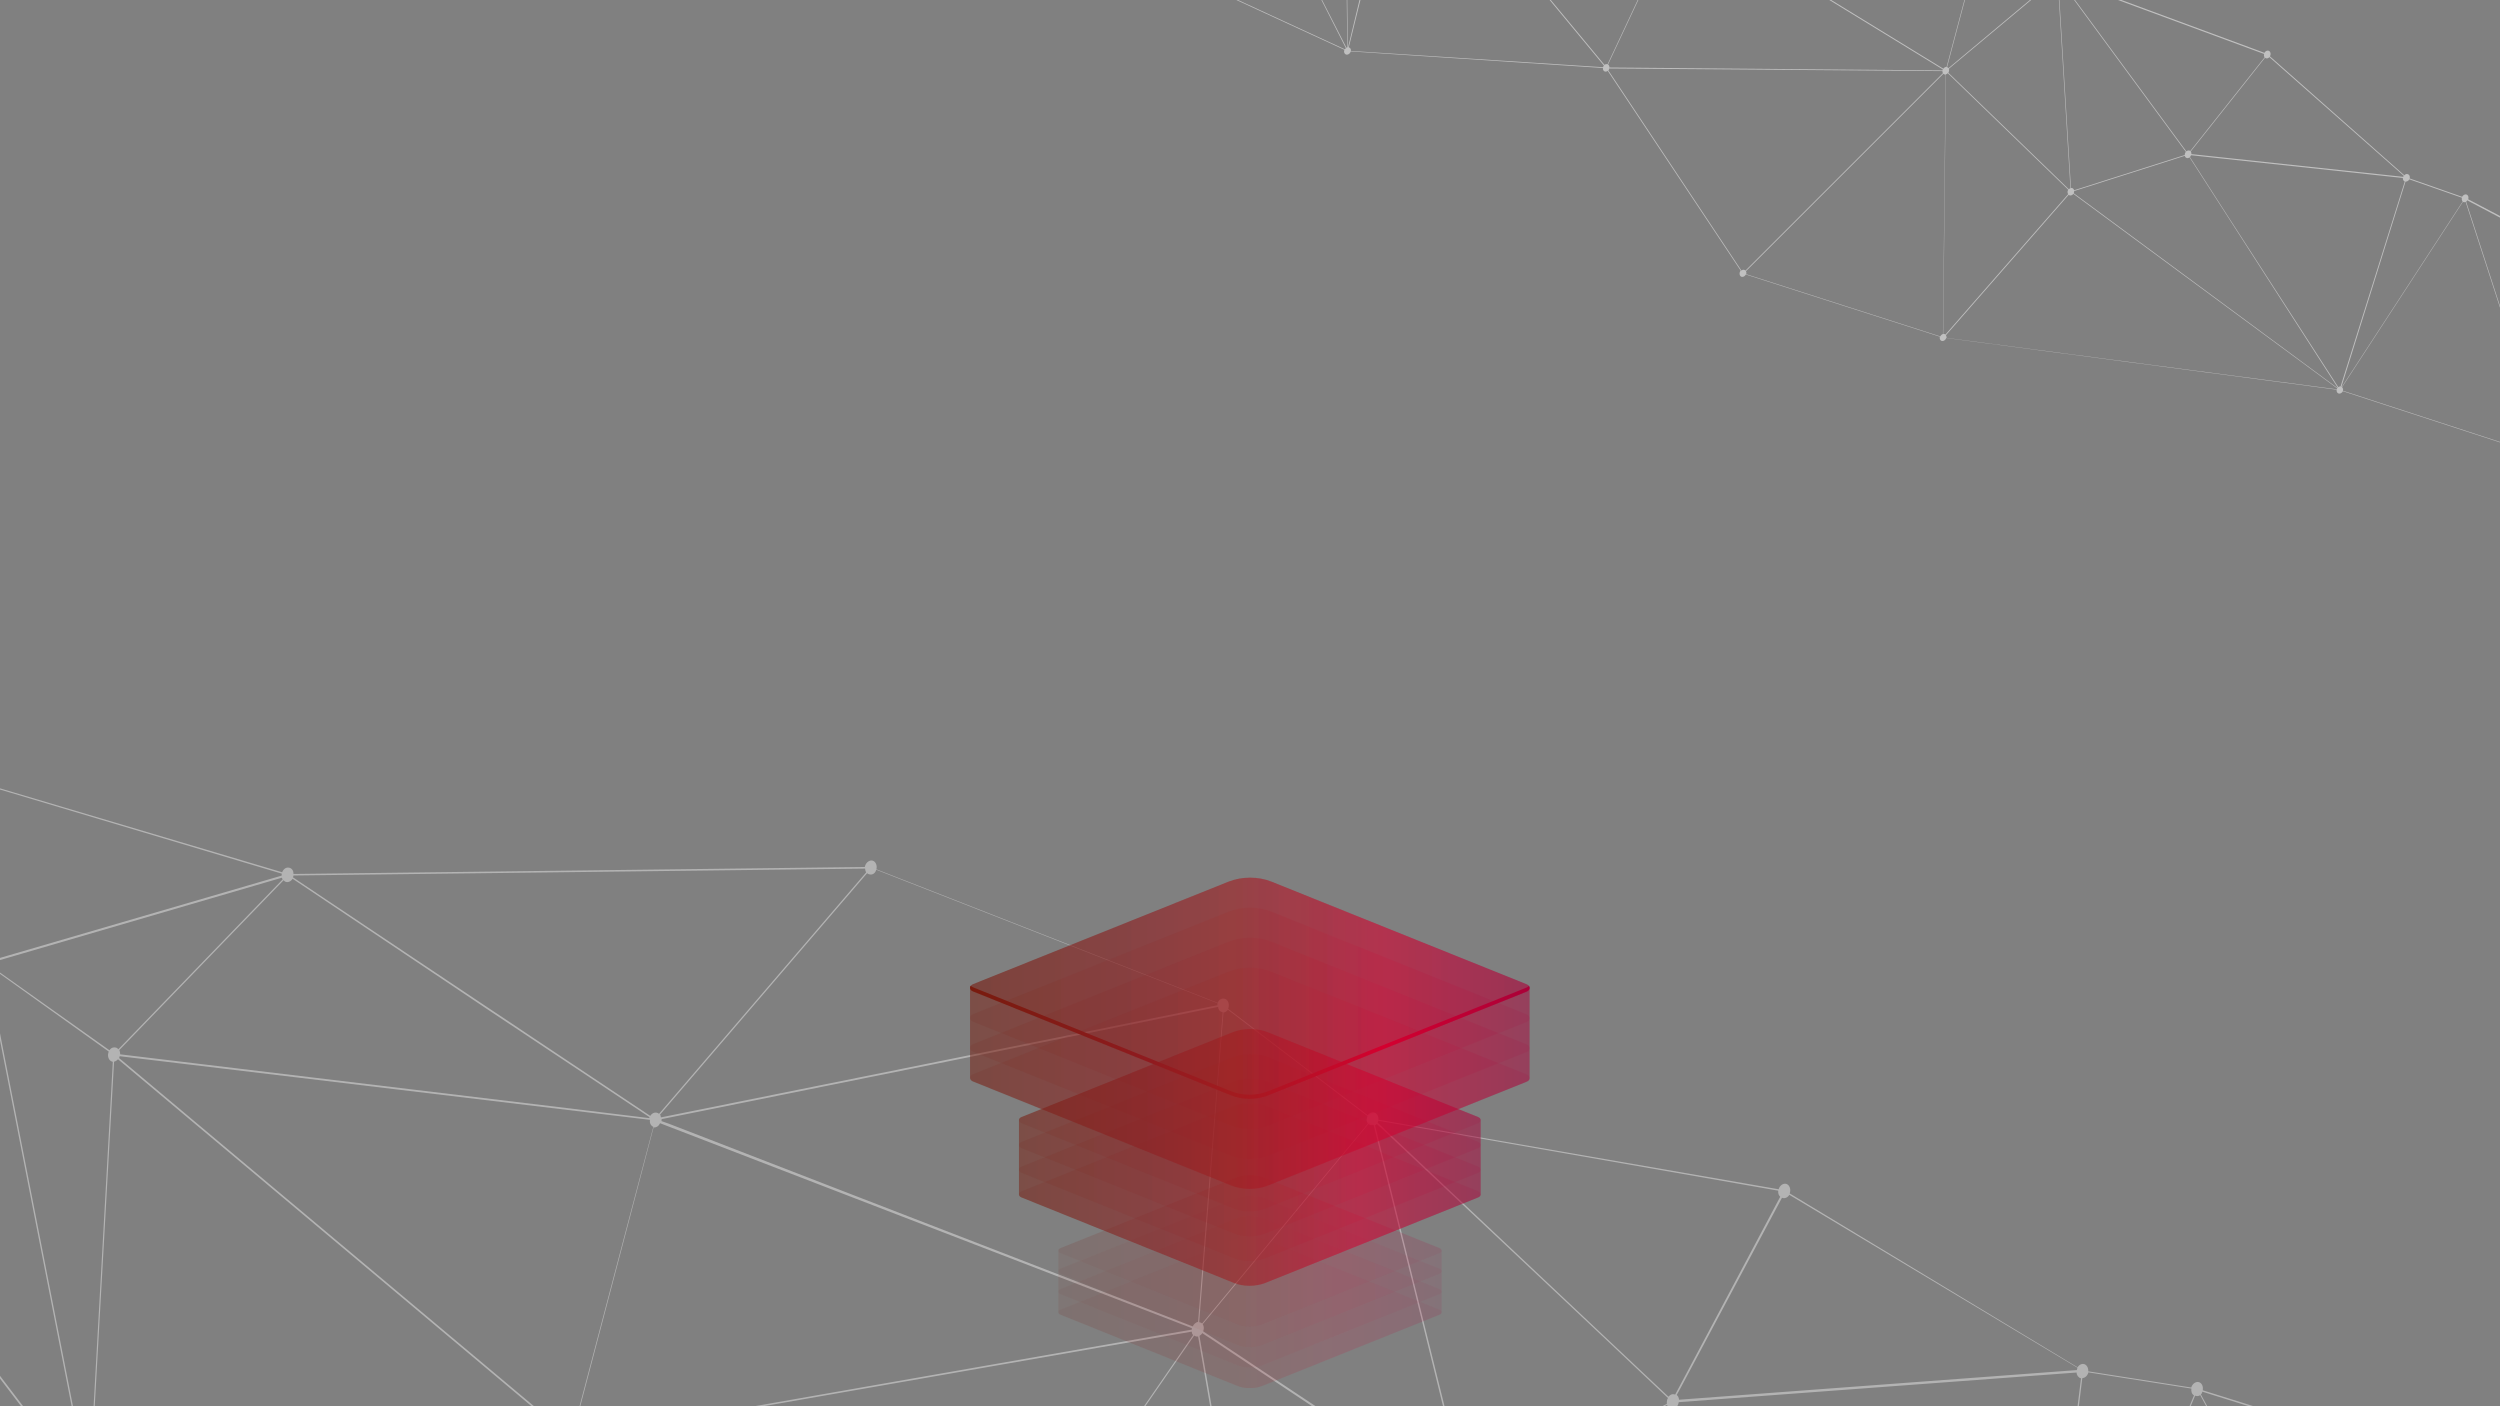 <svg width="1920" height="1080" fill="none" xmlns="http://www.w3.org/2000/svg"><rect width="100%" height="100%" fill="#808080" stroke="none"/><path opacity=".5" d="M826.296-181.992l106.047-181.209c-.887-.838-1.067-2.128-.439-3.419.707-1.452 2.38-2.227 3.554-1.648 1.174.58 1.59 2.386.882 3.838-.157.323-.523.742-.68 1.065l38 70.188c.706-.452 1.594-.614 2.377-.228 1.174.58 1.538 2.16 1.039 3.515l181.964 92.611c.76-1.226 2.22-1.905 3.39-1.325.92.45 1.31 1.644 1.23 2.805l230.71 39.024.16-.323c.71-1.452 2.38-2.228 3.55-1.648 1.18.579 1.54 2.16.96 3.676l127.85 79.11c.76-1.226 2.14-1.744 3.19-1.228 1.17.58 1.59 2.385.88 3.837l-.24.484 48.42 53.116c.87-.775 1.83-1.098 2.75-.647 1.04.515 1.48 1.934.98 3.289l156.24 57.7c.71-1.452 2.3-2.066 3.48-1.487 1.17.58 1.58 2.386.88 3.838l-.16.322 103.26 91.389c.81-1.001 1.9-1.26 2.95-.745 1.04.516 1.48 1.935 1.06 3.128l40.38 14.126c.71-1.452 2.38-2.228 3.56-1.648 1.17.579 1.53 2.16 1.04 3.515l102.13 53.811c.76-1.226 2.22-1.905 3.4-1.325 1.17.579 1.59 2.385.88 3.837-.32.646-.68 1.065-1.18 1.421l56.67 184.067c.62-.291 1.3-.356 1.83-.098 1.17.579 1.59 2.385.88 3.838-.71 1.452-2.38 2.227-3.56 1.648-1.17-.58-1.53-2.16-1.04-3.515l-47.73-22.957c-.83 1.387-2.22 1.905-3.39 1.325-1.05-.515-1.49-1.934-1.12-3.354l-43.17-18.703c-.83 1.388-2.3 2.066-3.47 1.487-1.05-.515-1.49-1.934-1.07-3.128l-156.3-50.926c-.7 1.452-2.38 2.227-3.55 1.648-.91-.451-1.38-1.483-1.22-2.805l-299.81-39.706-.24.484c-.71 1.452-2.38 2.228-3.55 1.648-1.05-.515-1.49-1.934-1.07-3.128l-149.1-47.771c-.7 1.452-2.38 2.228-3.55 1.648-1.17-.58-1.59-2.386-.88-3.838.15-.322.31-.645.52-.742L1234.72 54.413c-.78.614-1.67.776-2.45.39-.92-.452-1.38-1.483-1.17-2.58l-193.67-12.735-.32.645c-.71 1.452-2.38 2.228-3.55 1.648-1.18-.58-1.62-1.998-1.04-3.515L854.224-43.929c-.838 1.388-2.222 1.905-3.397 1.326-1.174-.58-1.589-2.386-.882-3.838.314-.646.89-1.162 1.386-1.517l-26.269-128.84c-.549.129-1.098.259-1.619.001-1.175-.579-1.59-2.385-.883-3.837.968-1.324 2.431-2.002 3.736-1.358zM2056.54 395.389l-56.66-184.067s-.13-.065-.21.097l5.93 158.629c.34-.033.81-.001 1.21.193 1.17.579 1.53 2.159 1.03 3.515l47.73 22.957c.32-.646.69-1.065.97-1.324zM1527.67-71.574l-.26-.129c-.79-.386-1.25-1.418-1.25-2.418l-200.12 3.496-32.62.512c-.08.161-.1.548-.18.71l9.31 5.798L1492.52 52.77c.61-.904 1.52-1.453 2.46-1.39l1.73-6.549 30.96-116.406zm-493.38-109.824l41.65 42.768c.86-.775 1.96-1.034 2.87-.584.39.194.57.484.89.838l78.76-56.387a2.74 2.74 0 0 1-.08-.838L1035-182.85c-.03.387-.18.71-.34 1.032-.21.097-.29.259-.37.42zm125.16-12.075c-.39-.193-.57-.483-.89-.838l-78.76 56.387c.24.516.26 1.129.08 1.838l208.76 64.816.16-.323-126.61-122.528c-.52.743-1.7 1.163-2.74.648zm-185.536-94.575l-6.161 16.972-36.313 101.153c.783.387 1.2 1.193 1.277 2.031l97.083-14.921c.03-.387.19-.71.42-1.194.16-.323.53-.743.82-1.001l-55.271-103.526a3.031 3.031 0 0 1-1.855.486zm-46.054 120.16l.236-.484c.628-1.29 1.752-1.937 2.953-1.744l3.828-10.519 38.646-107.607c-.392-.193-.574-.483-.757-.773L827.705-180.897c.104.452.208.903.102 1.452l21.75 2.529 78.303 9.028zm565.73 424.515l.52.258 94.25-107.784c-.55-.871-.68-1.935-.13-3.064l.16-.323-92.53-89.495c-.37.42-.86.775-1.41.905l-2.06 199.311c.6.096.94.063 1.2.192zm99-108.239l202.59 149.621c.07-.161.07-.161.15-.323l-113.76-176.825c-.78.613-1.67.776-2.45.389-.66-.322-1.02-.902-1.18-1.579l-85.04 27.071c.11.452 0 1-.31 1.646zm254.13-9.058c-.92-.451-1.39-1.483-1.31-2.644l-162.71-17.471-.24.484c-.16.323-.31.645-.6.904l29.36 45.713 84.61 131.015c.5-.355 1.12-.646 1.72-.55l19.28-61.528 30.02-95.859-.13-.064zM1580.75-14.753l9.75 159.11c.34-.032.81 0 1.2.193.66.322 1.02.902 1.18 1.579l85.04-27.071c-.03-.613.08-1.161.31-1.646.16-.322.24-.484.53-.742l-97.09-131.972c-.29.259-.5.356-.92.55zm-84.24 70.294c-.07.162-.15.323-.15.323l92.52 89.495c.37-.42.79-.614 1.21-.808l-9.75-159.11c-.34.033-.81.001-1.2-.192-.27-.129-.66-.322-.84-.612l-81.6 68.195c.29.741.29 1.741-.19 2.71zM1234.6 49.35l54.88-117.007c-.84-.613-1.23-1.806-.94-3.064l-208.77-64.815c-.08.161-.23.484-.44.581l152.94 184.758c.58-.516 1.47-.678 2.33-.453zm-200.49-12.697l.63-.29-2.64-216.242c-.34.032-.81.001-1.07-.128-.78-.387-1.2-1.193-1.28-2.031l-97.086 14.921c-.027.387-.184.71-.42 1.194-.235.484-.523.743-.811 1.001l50.91 100.175 51.767 101.4zm-58.054-325.444l55.264 103.526c.71-.452 1.6-.614 2.25-.292.78.386 1.2 1.192 1.2 2.192l112.85-11.742 10.61-1.17c-.06-.226.1-.549.18-.71l-181.961-92.611c-.026.387-.105.549-.393.807zM1395.41-153.26c-.26-.129-.57-.484-.83-.613l-101.39 82.244c.18.29.29.742.18 1.29l232.73-4.007c.08-.162.11-.549.19-.71l-127.85-79.11c-.6.903-1.98 1.421-3.03.906zm186.63 137.539l97.08 131.971c.79-.613 1.75-.936 2.67-.486l.39.194 57.03-71.916c-.5-.645-.62-1.709-.36-2.58l-156.24-57.7c-.21.097-.29.258-.57.517zm265.41 155.212l-49.17 157.451.13.064.14.065 36.43-55.867 56.34-86.462c-.62-.709-.88-1.838-.54-2.87l-40.38-14.126c-.76 1.227-2.01 1.808-2.95 1.745zm46.56 15.378l60.66 186.838 2.5 7.836c.41-.194.75-.227 1.09-.259l14.7-50.784 25.17-87.241-.26-.129c-1.18-.58-1.54-2.16-1.04-3.515l-102.14-53.811c-.02.387-.18.709-.68 1.065zm111.12 215.147l-5.93-158.629c-.13-.065-.34.032-.34.032l-39.79 137.864.26.129c1.05.515 1.49 1.934 1.12 3.354l43.17 18.703c.18-.71.76-1.226 1.51-1.453zM1491.89 54.062c.08-.162.11-.549.19-.71L1292.72-68.661c-.69 1.065-1.94 1.647-2.93 1.357l-11.95 25.525-42.85 91.321c.71.548 1.12 1.354.99 2.29l180 1.586 75.91.644zM1076.4-133.6l-.39-.193c-1.18-.58-1.59-2.386-.88-3.838.08-.161.15-.322.23-.484l-41.64-42.767c-.37.419-.79.613-1.2.807l2.64 216.241s.13.065.21-.097l22.48-93.368 18.55-76.301zm-42.78 170.606l-24.12-47.524-78.354-154.148c-.706.452-1.594.614-2.246.292l-.131-.064L854.125-47.38c.756.773 1.015 1.902.465 3.031l178.29 82.196c.29-.259.45-.581.74-.84zM853.681-47.799l54.439-85.203 20.336-31.79c-.574-.483-.781-1.386-.649-2.321l-100.393-11.526-.235.484c-.315.646-.89 1.162-1.387 1.517l26.27 128.84c.627-.29 1.097-.259 1.619-.001zm81.43-315.437c-.705.453-1.594.615-2.246.293L826.818-181.735c.131.065.313.355.444.419l145.061-108.118c-.286-.742-.154-1.677.239-2.484.157-.323.523-.742.68-1.065l-38.131-70.253zm228.049 167.792l-.16.323c-.07.161-.15.322-.15.322l126.61 122.528c.73-.84 1.9-1.26 2.95-.745.26.13.57.484.83.613l101.39-82.244c-.23-.516-.26-1.128-.15-1.677l-231.32-39.12zm366.91 123.255c-.57.517-1.2.808-2.01.808l-32.69 122.956.26.129c.26.129.65.322.84.612L1550.3 7.24l27.77-23.12c-.29-.74-.29-1.74.18-2.709l.24-.484-48.42-53.116zm212.8 116.034c-.82 1.001-1.91 1.26-2.96.745l-.39-.193-57.03 71.915c.37.58.65 1.322.47 2.032l162.72 17.471c.07-.161.15-.323.23-.484l.16-.323-103.2-91.163zm212.78 307.151c.31-.646.68-1.065 1.18-1.421l-63.24-194.512c-.62.29-1.3.355-1.95.033l-.13-.064-92.78 142.329c.62.709.96 1.676.62 2.709l156.3 50.926zm-160.95-52.019l.24-.484.08-.161-202.67-149.46c-.81 1-2.06 1.582-3.11 1.067l-.52-.258-94.24 107.784c.36.58.52 1.258.46 2.032l299.76 39.48zm-304.53-40.637c.47-.968 1.25-1.582 2.01-1.808l2.06-199.311c-.34.032-.68.065-1.07-.128-.26-.13-.39-.194-.57-.484l-151.71 151.67c.37.58.44 1.418.18 2.29l149.1 47.771zm-152.75-50.575c.78-.613 1.67-.775 2.45-.389.27.129.4.193.58.484l151.7-151.67a3.91 3.91 0 0 1-.36-1.58l-135.58-1.076-120.28-.928c-.08.16-.11.548-.19.71-.15.322-.31.645-.52.742l102.2 153.707zM1231.07 51.61l.32-.646c.07-.16.23-.484.44-.58l-61.65-74.458-91.17-110.237c-.57.517-1.2.808-1.8.711l-22.2 92.11-19.12 77.818.39.193c.91.45 1.38 1.483 1.17 2.58l193.62 12.509z" fill="#fff"/><path opacity=".4" d="M-390.675 810.633l134.383-369.239c-1.935-.938-2.687-3.867-1.986-6.381.802-2.874 3.538-4.808 5.865-4.146 2.326.662 3.66 3.756 2.858 6.63-.2.718-.401 1.436-.892 2.072l93.748 116.256c1.274-1.189 2.637-1.576 4.091-1.162 2.326.662 3.47 3.314 2.959 6.271l366.342 108.955c1.093-2.791 3.338-4.09 5.665-3.428 2.035.579 3.088 2.43 3.069 4.751l438.721-5.366.2-.719c.802-2.873 3.539-4.808 5.865-4.146 2.326.662 3.66 3.756 2.859 6.63l262.047 102.524c.992-2.431 3.238-3.731 5.564-3.068 2.327.662 3.661 3.756 2.859 6.63l-.3 1.077 107.158 81.689c1.08-1.631 3.23-2.571 4.97-2.074 2.04.579 3.57 2.955 3.16 5.552l307.45 53.414c.8-2.873 3.54-4.808 5.86-4.146 2.33.663 3.66 3.756 2.86 6.63l-.2.718 221.08 133.513c1.18-1.99 3.32-2.93 5.07-2.44 2.03.58 3.28 2.88 3.16 5.56l79.08 12.43c.8-2.87 3.54-4.81 5.86-4.15 2.33.67 3.47 3.32 2.96 6.27l206.41 64.59c.99-2.44 3.33-4.09 5.66-3.43 2.33.66 3.66 3.75 2.86 6.63-.3 1.08-.89 2.07-1.77 2.98l166.54 319.99c1.18-.83 2.15-.94 3.31-.61 2.33.67 3.66 3.76 2.86 6.63-.8 2.88-3.54 4.81-5.86 4.15-2.33-.66-3.47-3.32-3.06-5.91l-95.97-26.16c-1.09 2.79-3.44 4.45-5.76 3.78-2.33-.66-3.47-3.31-3.06-5.91l-85.82-19.78c-1.1 2.79-3.44 4.45-5.77 3.79-2.03-.58-3.28-2.87-3.16-5.55l-304.24-41.26c-.81 2.87-3.54 4.81-5.87 4.14-1.74-.49-3.09-2.43-3.07-4.75l-565.999 28.45-.2.72c-.802 2.88-3.538 4.81-5.865 4.15-2.035-.58-3.279-2.87-3.159-5.55l-290.771-37.81c-.801 2.87-3.538 4.8-5.864 4.14-2.327-.66-3.661-3.75-2.859-6.63.2-.72.301-1.08.792-1.71l-240.118-248.66c-1.273 1.19-2.736 1.94-4.481 1.44-1.745-.5-2.798-2.35-3.169-4.39l-360.72 41.92-.3 1.08c-.802 2.87-3.539 4.8-5.865 4.14-2.326-.66-3.47-3.31-3.06-5.91l-356.192-91.33c-1.092 2.79-3.438 4.45-5.765 3.79-2.326-.67-3.66-3.76-2.858-6.63.401-1.44.992-2.44 2.165-3.26l-91.924-228.569c-1.073.47-2.046.581-2.918.332-2.326-.662-3.66-3.756-2.859-6.629.311-2.238 3.047-4.173 5.374-3.511zM2070.92 1459.14l-166.55-319.99-.39.27 64.4 290.13c.68-.19 1.36-.38 2.23-.14 2.33.67 3.47 3.32 3.06 5.92l95.97 26.16c.2-.72.69-1.36 1.28-2.35zM986.882 1393.6c.291.08.582.17.873.25l111.955-187.58 25.33-42.41c-1.25-1.14-1.81-3.62-1.21-5.78l.2-.72-200.674-133.51c-.591.99-1.373 1.55-2.155 2.1l63.445 367.79c.973-.11 1.655-.3 2.236-.14zM-7.091 741.878l91.172 64.731c1.183-1.99 3.228-2.571 4.973-2.074.872.248 1.353.773 1.835 1.298l126.146-130.419-.571-1.326L-6.68 739.281c.09.801-.01 1.161-.21 1.879l-.2.718zm74.34 400.752l-77.768-397.463c-.682.194-1.364.387-2.236.139-1.454-.414-2.607-1.905-2.888-3.148l-75.814 26.492-97.64 33.849c.09.801-.11 1.52-.311 2.238-.2.719-.691 1.354-.892 2.073l256.858 337.17c-.09-.8.3-1.08.692-1.35zm-218.772-578.353c-.882.912-1.955 1.382-3.219 1.41L-193.039 797.5c1.454.414 2.608 1.905 2.888 3.148l173.745-60.258c-.09-.802.11-1.52.31-2.238.201-.719.402-1.437.893-2.073l-101.521-127.774-34.799-44.028zM91.912 811.165l-.4 1.437L435.64 1101.34c.982-1.27 2.837-2.29 4.291-1.88l43.563-165.175 18.265-68.856c-1.935-.938-2.988-2.789-2.578-5.386L230.71 827.806 91.912 811.165zM1556.84 1367.83l-269.42-287.63c-1.27 1.19-2.73 1.93-4.48 1.44-1.16-.33-2.12-1.38-2.7-2.71l-147.47 78.6c.09.8.08 1.96-.22 3.04l-.1.35 424 207.19c.1-.36.1-.36.39-.28zm-633.134-350.86c.862 1.41 1.043 3.01.542 4.81-.1.35-.1.35-.2.71l200.672 133.52c.49-.64.98-1.27 1.76-1.82l-17.94-72.96-53.64-217.282c-.68.194-1.65.305-2.23.139-.59-.165-1.17-.331-1.65-.856l-1.86 2.184-125.454 151.555zm133.634-153.879c-.49.636-.88.912-1.28 1.189l71.69 289.88c.68-.2 1.65-.31 2.23-.14 1.17.33 2.13 1.38 2.7 2.71l147.47-78.6c-.09-.8-.08-1.96.22-3.04.2-.72.3-1.08.69-1.35l-46.46-43.86-177.26-166.789zm540.88 195.489l-.29-.09c-1.74-.49-3.08-2.43-3.16-4.39l-305.47 22.76-.3 1.07c-.2.72-.4 1.44-.8 1.72l254.31 270.92 15.03 15.91c.88-.92 1.95-1.39 2.92-1.5l22.55-184.34 15.21-122.06zm-682.204-39.92c.792-1.72 2.456-3.18 4.11-3.49l18.915-237.715-.582-.165c-1.744-.497-2.898-1.988-2.978-3.95l-427.357 86.147c-.1.359.091.801-.109 1.52l5.715 2.015 402.286 155.638zM86.629 815.476l-.581-.165c-2.326-.662-3.66-3.756-2.859-6.63l.3-1.078-14.389-10.3-76.682-54.789c-.491.636-1.373 1.548-2.055 1.741l77.769 397.465.29.08L85.48 836.474l1.15-20.998zm-285.151-12.946l.3-1.078c.702-2.514 2.757-4.255 4.993-4.394l29.183-176.636 9.114-55.177c-.582-.165-1.354-.773-1.835-1.298l-156.59 168.666-74.03 79.732c.382.884.763 1.768.853 2.569l87.299-5.775 100.713-6.609zm47.881-239.165l92.675 116.726 43.936 55.159c1.273-1.188 2.636-1.576 4.09-1.162 1.454.414 2.608 1.906 3.08 3.591l223.143-65.193c.1-.359.01-1.161.11-1.52L-149.85 561.652c-.2.718-.4 1.437-.791 1.713zm375.356 111.522c-1.182 1.989-3.328 2.929-5.073 2.433-.872-.249-1.353-.773-1.834-1.298L91.661 806.44c.381.884.662 2.128.652 3.288l330.105 39.703 76.191 9.286.201-.719-125.215-83.34-148.88-99.771zm442.883-3.406c-.581-.166-1.163-.332-1.645-.856l-76.734 89.429-82.328 95.98c.481.525.571 1.326.662 2.127l427.356-86.147c.1-.359.01-1.16.11-1.52L672.971 667.97c-.801 2.874-3.047 4.173-5.373 3.511zm390.332 190.615l223.44 210.564c1.37-1.55 2.83-2.29 4.58-1.8.29.08.58.17.58.17l80.66-151.901c-1.25-1.132-1.72-2.817-1.51-4.696l-307.35-53.773c.19.442-.01 1.16-.4 1.436zm541.27 196.364l-37.47 306.5.29.08.29.08 122.67-293.48c-1.65-.85-2.31-2.98-2-5.22l-79.08-12.43c-.8 2.87-2.76 4.25-4.7 4.47zm91.03 12.35l140.15 259.36 41.99 77.87c.78-.56 1.46-.75 2.05-.59l26.94-267.61c-.29-.08-.29-.08-.59-.17-2.32-.66-3.46-3.31-2.95-6.27l-206.41-64.58c-.2.72-.5 1.8-1.18 1.99zm277.36 359.3l-64.39-290.13c-.29-.09-.39.27-.68.19l-15.68 154.12-11.26 113.5.58.16c2.33.66 3.47 3.32 3.06 5.91l85.82 19.78c.5-1.79 1.48-3.06 2.55-3.53zM915.314 1021.17c.101-.36-.09-.8.01-1.16l-165.797-63.876-242.595-93.497c-.892 2.073-2.847 3.455-4.982 3.234l-61.538 234.109c1.454.42 2.507 2.27 2.688 3.87l454.408-79.61 17.806-3.07zm-850.12 123.2l-58.808-77.23-197.759-259.86c-1.273 1.188-2.636 1.575-4.09 1.161l-.291-.082-97.932 240.811c1.645.86 2.207 3.34 1.896 5.58l356.193 91.33c.2-.72.692-1.35.792-1.71zm-360.043-95.53c.291.08.291.08 0 0l98.223-240.73c-1.354-.773-2.116-2.541-2.006-4.06l-188.693 12.577-.301 1.078c-.401 1.437-.992 2.431-2.165 3.261l91.924 228.564c1.173-.83 2.146-.94 3.018-.69zm43.62-608.718c-1.273 1.188-2.636 1.576-4.09 1.162l-134.384 369.238c.291.083.772.608 1.063.691l230.91-248.315c-.572-1.326-1.043-3.011-.542-4.807.2-.719.4-1.437.891-2.073l-93.848-115.896zm476.646 232.25l-.201.719-.2.718 141.54 94.58 132.845 88.614c1.183-1.989 3.328-2.929 5.073-2.432.581.165 1.163.331 1.644.855l159.063-185.409c-.381-.884-.762-1.768-.752-2.928l-439.012 5.283zm717.624 103.121c-.982 1.271-2.155 2.1-3.419 2.128l-18.624 237.799c.291.09.291.09.582.17.581.16 1.163.33 1.644.85l127.216-153.374c-.86-1.409-1.04-3.011-.54-4.807l.3-1.078-107.159-81.688zM1374.2 917.635c-1.18 1.99-3.33 2.93-5.07 2.433l-.58-.166-77.7 145.768-3.16 5.69c1.06.69 1.64 2.02 1.82 3.62l305.47-22.76.3-1.08c.1-.36.1-.36.2-.71L1374.2 917.635zm495.91 494.025c.3-1.08.89-2.08 1.77-2.99l-182.14-337.22c-1.18.83-2.15.94-3.6.52l-.29-.08-29.26 69.99-93.41 223.49c1.35.77 2.31 2.98 2.1 4.86l304.83 41.43zm-314.26-41.4l.2-.72.1-.36-424-207.18c-1.28 2.35-3.43 3.29-5.46 2.71-.29-.08-.59-.16-.88-.25l-137.383 230.36c.962 1.05 1.243 2.29 1.524 3.53l565.899-28.09zm-574.933 27.85c.501-1.8 1.584-3.43 2.948-3.82l-3.062-17.15-60.675-350.72c-.682.19-1.263.03-1.845-.14-.581-.16-.872-.25-1.063-.69l-228.398 330.45c.963 1.05 1.144 2.65 1.034 4.17l291.061 37.9zm-298.511-41.57c1.273-1.19 2.736-1.93 4.481-1.44.582.17.873.25 1.063.69l228.398-330.45c-.772-.61-1.053-1.85-1.144-2.65l-69.57 11.99-402.544 70.33c-.1.36-.01 1.16-.11 1.52-.2.72-.301 1.08-.792 1.71l240.218 248.3zm-248.35-251.77l.301-1.08.401-1.44L90.629 813.513c-.882.912-2.055 1.742-3.027 1.853L69.295 1142.05l.581.16c1.745.5 2.798 2.35 3.17 4.39l361.01-41.83z" fill="#fff"/><g clip-path="url(#clip0)"><g opacity=".5"><path opacity=".11" d="M971.213 951.879c-7.008-2.736-15.698-2.736-22.425 0l-134.27 53.931c-2.243.78-2.243 2.93 0 3.91l135.391 54.52c6.167 2.54 13.735 2.54 19.902 0l135.669-54.52c2.25-.78 2.25-2.93 0-3.91l-134.267-53.931z" fill="url(#paint0_linear)"/><path opacity=".11" d="M971.213 936.05c-7.008-2.735-15.698-2.735-22.425 0l-134.27 53.935c-2.243.781-2.243 2.931 0 3.908l135.391 54.517c6.167 2.54 13.735 2.54 19.902 0l135.669-54.517c2.25-.782 2.25-2.931 0-3.908L971.213 936.05z" fill="url(#paint1_linear)"/><path opacity=".11" d="M971.213 920.417c-7.008-2.735-15.698-2.735-22.425 0l-134.27 53.934c-2.243.782-2.243 2.932 0 3.909l135.391 54.52c6.167 2.54 13.735 2.54 19.902 0l135.669-54.52c2.25-.782 2.25-2.931 0-3.909l-134.267-53.934z" fill="url(#paint2_linear)"/><path opacity=".11" d="M971.213 904.589c-7.008-2.736-15.698-2.736-22.425 0l-134.27 53.934c-2.243.782-2.243 2.931 0 3.908l135.391 54.519c6.167 2.54 13.735 2.54 19.902 0l135.669-54.519c2.25-.781 2.25-2.931 0-3.908l-134.267-53.934z" fill="url(#paint3_linear)"/><path opacity=".2" d="M1105.48 958.523l-134.267-53.934c-7.008-2.736-15.698-2.736-22.425 0l-134.27 53.934c-1.121.391-1.682 1.173-1.682 1.954v47.293c0 .78.561 1.56 1.682 1.95l135.391 54.52c6.167 2.54 13.735 2.54 19.902 0l135.669-54.52c1.12-.39 1.68-1.17 1.68-1.95v-47.293c-.28-.781-.56-1.563-1.68-1.954z" fill="url(#paint4_linear)"/></g><path opacity=".11" d="M973.734 849.873c-8.409-3.322-18.781-3.322-27.19 0l-162.021 65.073c-2.523.977-2.523 3.517 0 4.69l163.142 65.659c7.288 2.931 16.539 2.931 24.107 0l163.418-65.659c2.53-.978 2.53-3.518 0-4.69l-161.456-65.073z" fill="url(#paint5_linear)"/><path opacity=".11" d="M973.734 830.918c-8.409-3.322-18.781-3.322-27.19 0l-162.021 65.073c-2.523.977-2.523 3.517 0 4.69l163.142 65.659c7.288 2.931 16.539 2.931 24.107 0l163.418-65.659c2.53-.978 2.53-3.518 0-4.69l-161.456-65.073z" fill="url(#paint6_linear)"/><path opacity=".11" d="M973.734 811.963c-8.409-3.322-18.781-3.322-27.19 0l-162.021 65.073c-2.523.977-2.523 3.517 0 4.689l163.142 65.659c7.288 2.932 16.539 2.932 24.107 0l163.418-65.659c2.53-.977 2.53-3.517 0-4.689l-161.456-65.073z" fill="url(#paint7_linear)"/><path opacity=".11" d="M973.734 792.812c-8.409-3.322-18.781-3.322-27.19 0l-162.021 65.073c-2.523.977-2.523 3.517 0 4.69l163.142 65.659c7.288 2.931 16.539 2.931 24.107 0l163.418-65.659c2.53-.977 2.53-3.518 0-4.69l-161.456-65.073z" fill="url(#paint8_linear)"/><path opacity=".5" d="M1135.19 857.885l-161.456-65.073c-8.409-3.322-18.781-3.322-27.19 0l-162.021 65.073c-1.402.586-1.962 1.368-1.962 2.345v57.061c0 .977.56 1.758 1.962 2.345l163.142 65.659c7.288 2.931 16.538 2.931 24.107 0l163.418-65.659c1.41-.587 1.97-1.368 1.97-2.345V860.23c0-.977-.56-1.759-1.97-2.345z" fill="url(#paint9_linear)"/><path opacity=".11" d="M976.538 746.304c-10.091-4.104-22.705-4.104-33.077 0l-196.219 78.751c-3.083 1.173-3.083 4.299 0 5.667l197.901 79.729c8.97 3.713 20.183 3.713 29.153 0l198.184-79.533c3.08-1.173 3.08-4.299 0-5.667l-195.942-78.947z" fill="url(#paint10_linear)"/><path opacity=".11" d="M976.538 723.245c-10.091-4.104-22.705-4.104-33.077 0l-196.219 78.751c-3.083 1.173-3.083 4.3 0 5.667l197.901 79.729c8.97 3.713 20.183 3.713 29.153 0l198.184-79.533c3.08-1.173 3.08-4.299 0-5.667l-195.942-78.947z" fill="url(#paint11_linear)"/><path opacity=".11" d="M976.538 700.186c-10.091-4.104-22.705-4.104-33.077 0l-196.219 78.752c-3.083 1.172-3.083 4.299 0 5.667l197.901 79.729c8.97 3.712 20.183 3.712 29.153 0L1172.48 784.8c3.08-1.172 3.08-4.299 0-5.667l-195.942-78.947z" fill="url(#paint12_linear)"/><path opacity=".11" d="M976.538 677.127c-10.091-4.104-22.705-4.104-33.077 0l-196.219 78.752c-3.083 1.172-3.083 4.299 0 5.667l197.901 79.728c8.97 3.713 20.183 3.713 29.153 0l198.184-79.533c3.08-1.172 3.08-4.299 0-5.667l-195.942-78.947z" fill="url(#paint13_linear)"/><path opacity=".5" d="M1172.48 755.878l-195.942-78.752c-10.091-4.103-22.705-4.103-33.076 0l-196.219 78.752c-1.402.586-2.243 1.759-2.243 2.736v69.176c0 1.173.841 2.15 2.243 2.736l197.9 79.729c8.97 3.713 20.183 3.713 29.153 0l198.184-79.533c1.68-.587 2.24-1.759 2.24-2.736v-69.177c.28-1.172-.56-2.149-2.24-2.931z" fill="url(#paint14_linear)"/><path opacity=".11" d="M976.538 677.127c-10.091-4.104-22.705-4.104-33.077 0l-196.219 78.752c-3.083 1.172-3.083 4.299 0 5.667l197.901 79.728c8.97 3.713 20.183 3.713 29.153 0l198.184-79.533c3.08-1.172 3.08-4.299 0-5.667l-195.942-78.947z" fill="url(#paint15_linear)"/><path d="M1172.48 758.419l-198.184 79.534c-8.97 3.713-20.183 3.713-29.153 0l-197.9-79.729c-.841-.391-1.402-.782-1.682-1.173-1.122 1.368-.561 3.518 1.682 4.299l197.9 79.729c8.97 3.713 20.183 3.713 29.153 0l198.184-79.533c2.24-.977 2.8-2.931 1.68-4.299-.28.391-.84.781-1.68 1.172z" fill="url(#paint16_linear)"/></g><defs><linearGradient id="paint0_linear" x1="812.89" y1="1007.92" x2="1107" y2="1007.92" gradientUnits="userSpaceOnUse"><stop stop-color="#781B0E"/><stop offset=".317" stop-color="#8F1B1F"/><stop offset=".475" stop-color="#A31B1F"/><stop offset=".738" stop-color="#D4002F"/><stop offset="1" stop-color="#AA0038"/></linearGradient><linearGradient id="paint1_linear" x1="812.89" y1="992.147" x2="1107" y2="992.147" gradientUnits="userSpaceOnUse"><stop stop-color="#781B0E"/><stop offset=".317" stop-color="#8F1B1F"/><stop offset=".475" stop-color="#A31B1F"/><stop offset=".738" stop-color="#D4002F"/><stop offset="1" stop-color="#AA0038"/></linearGradient><linearGradient id="paint2_linear" x1="812.89" y1="976.375" x2="1107" y2="976.375" gradientUnits="userSpaceOnUse"><stop stop-color="#781B0E"/><stop offset=".317" stop-color="#8F1B1F"/><stop offset=".475" stop-color="#A31B1F"/><stop offset=".738" stop-color="#D4002F"/><stop offset="1" stop-color="#AA0038"/></linearGradient><linearGradient id="paint3_linear" x1="812.89" y1="960.602" x2="1107" y2="960.602" gradientUnits="userSpaceOnUse"><stop stop-color="#781B0E"/><stop offset=".317" stop-color="#8F1B1F"/><stop offset=".475" stop-color="#A31B1F"/><stop offset=".738" stop-color="#D4002F"/><stop offset="1" stop-color="#AA0038"/></linearGradient><linearGradient id="paint4_linear" x1="812.891" y1="984.261" x2="1107" y2="984.261" gradientUnits="userSpaceOnUse"><stop stop-color="#781B0E"/><stop offset=".317" stop-color="#8F1B1F"/><stop offset=".475" stop-color="#A31B1F"/><stop offset=".738" stop-color="#D4002F"/><stop offset="1" stop-color="#AA0038"/></linearGradient><linearGradient id="paint5_linear" x1="782.678" y1="917.409" x2="1137.21" y2="917.409" gradientUnits="userSpaceOnUse"><stop stop-color="#781B0E"/><stop offset=".317" stop-color="#8F1B1F"/><stop offset=".475" stop-color="#A31B1F"/><stop offset=".738" stop-color="#D4002F"/><stop offset="1" stop-color="#AA0038"/></linearGradient><linearGradient id="paint6_linear" x1="782.678" y1="898.397" x2="1137.21" y2="898.397" gradientUnits="userSpaceOnUse"><stop stop-color="#781B0E"/><stop offset=".317" stop-color="#8F1B1F"/><stop offset=".475" stop-color="#A31B1F"/><stop offset=".738" stop-color="#D4002F"/><stop offset="1" stop-color="#AA0038"/></linearGradient><linearGradient id="paint7_linear" x1="782.678" y1="879.384" x2="1137.21" y2="879.384" gradientUnits="userSpaceOnUse"><stop stop-color="#781B0E"/><stop offset=".317" stop-color="#8F1B1F"/><stop offset=".475" stop-color="#A31B1F"/><stop offset=".738" stop-color="#D4002F"/><stop offset="1" stop-color="#AA0038"/></linearGradient><linearGradient id="paint8_linear" x1="782.678" y1="860.371" x2="1137.21" y2="860.371" gradientUnits="userSpaceOnUse"><stop stop-color="#781B0E"/><stop offset=".317" stop-color="#8F1B1F"/><stop offset=".475" stop-color="#A31B1F"/><stop offset=".738" stop-color="#D4002F"/><stop offset="1" stop-color="#AA0038"/></linearGradient><linearGradient id="paint9_linear" x1="782.678" y1="888.89" x2="1137.21" y2="888.89" gradientUnits="userSpaceOnUse"><stop stop-color="#781B0E"/><stop offset=".317" stop-color="#8F1B1F"/><stop offset=".475" stop-color="#A31B1F"/><stop offset=".738" stop-color="#D4002F"/><stop offset="1" stop-color="#AA0038"/></linearGradient><linearGradient id="paint10_linear" x1="745" y1="828.1" x2="1174.89" y2="828.1" gradientUnits="userSpaceOnUse"><stop stop-color="#781B0E"/><stop offset=".317" stop-color="#8F1B1F"/><stop offset=".475" stop-color="#A31B1F"/><stop offset=".738" stop-color="#D4002F"/><stop offset="1" stop-color="#AA0038"/></linearGradient><linearGradient id="paint11_linear" x1="745" y1="805.046" x2="1174.89" y2="805.046" gradientUnits="userSpaceOnUse"><stop stop-color="#781B0E"/><stop offset=".317" stop-color="#8F1B1F"/><stop offset=".475" stop-color="#A31B1F"/><stop offset=".738" stop-color="#D4002F"/><stop offset="1" stop-color="#AA0038"/></linearGradient><linearGradient id="paint12_linear" x1="745" y1="781.993" x2="1174.89" y2="781.993" gradientUnits="userSpaceOnUse"><stop stop-color="#781B0E"/><stop offset=".317" stop-color="#8F1B1F"/><stop offset=".475" stop-color="#A31B1F"/><stop offset=".738" stop-color="#D4002F"/><stop offset="1" stop-color="#AA0038"/></linearGradient><linearGradient id="paint13_linear" x1="745" y1="758.938" x2="1174.89" y2="758.938" gradientUnits="userSpaceOnUse"><stop stop-color="#781B0E"/><stop offset=".317" stop-color="#8F1B1F"/><stop offset=".475" stop-color="#A31B1F"/><stop offset=".738" stop-color="#D4002F"/><stop offset="1" stop-color="#AA0038"/></linearGradient><linearGradient id="paint14_linear" x1="745" y1="793.519" x2="1174.89" y2="793.519" gradientUnits="userSpaceOnUse"><stop stop-color="#781B0E"/><stop offset=".317" stop-color="#8F1B1F"/><stop offset=".475" stop-color="#A31B1F"/><stop offset=".738" stop-color="#D4002F"/><stop offset="1" stop-color="#AA0038"/></linearGradient><linearGradient id="paint15_linear" x1="745" y1="758.938" x2="1174.89" y2="758.938" gradientUnits="userSpaceOnUse"><stop stop-color="#781B0E"/><stop offset=".317" stop-color="#8F1B1F"/><stop offset=".475" stop-color="#A31B1F"/><stop offset=".738" stop-color="#D4002F"/><stop offset="1" stop-color="#AA0038"/></linearGradient><linearGradient id="paint16_linear" x1="745.003" y1="800.49" x2="1174.89" y2="800.49" gradientUnits="userSpaceOnUse"><stop stop-color="#781B0E"/><stop offset=".317" stop-color="#8F1B1F"/><stop offset=".475" stop-color="#A31B1F"/><stop offset=".738" stop-color="#D4002F"/><stop offset="1" stop-color="#AA0038"/></linearGradient><clipPath id="clip0"><path fill="#fff" transform="translate(745 674)" d="M0 0h430v392H0z"/></clipPath></defs></svg>
